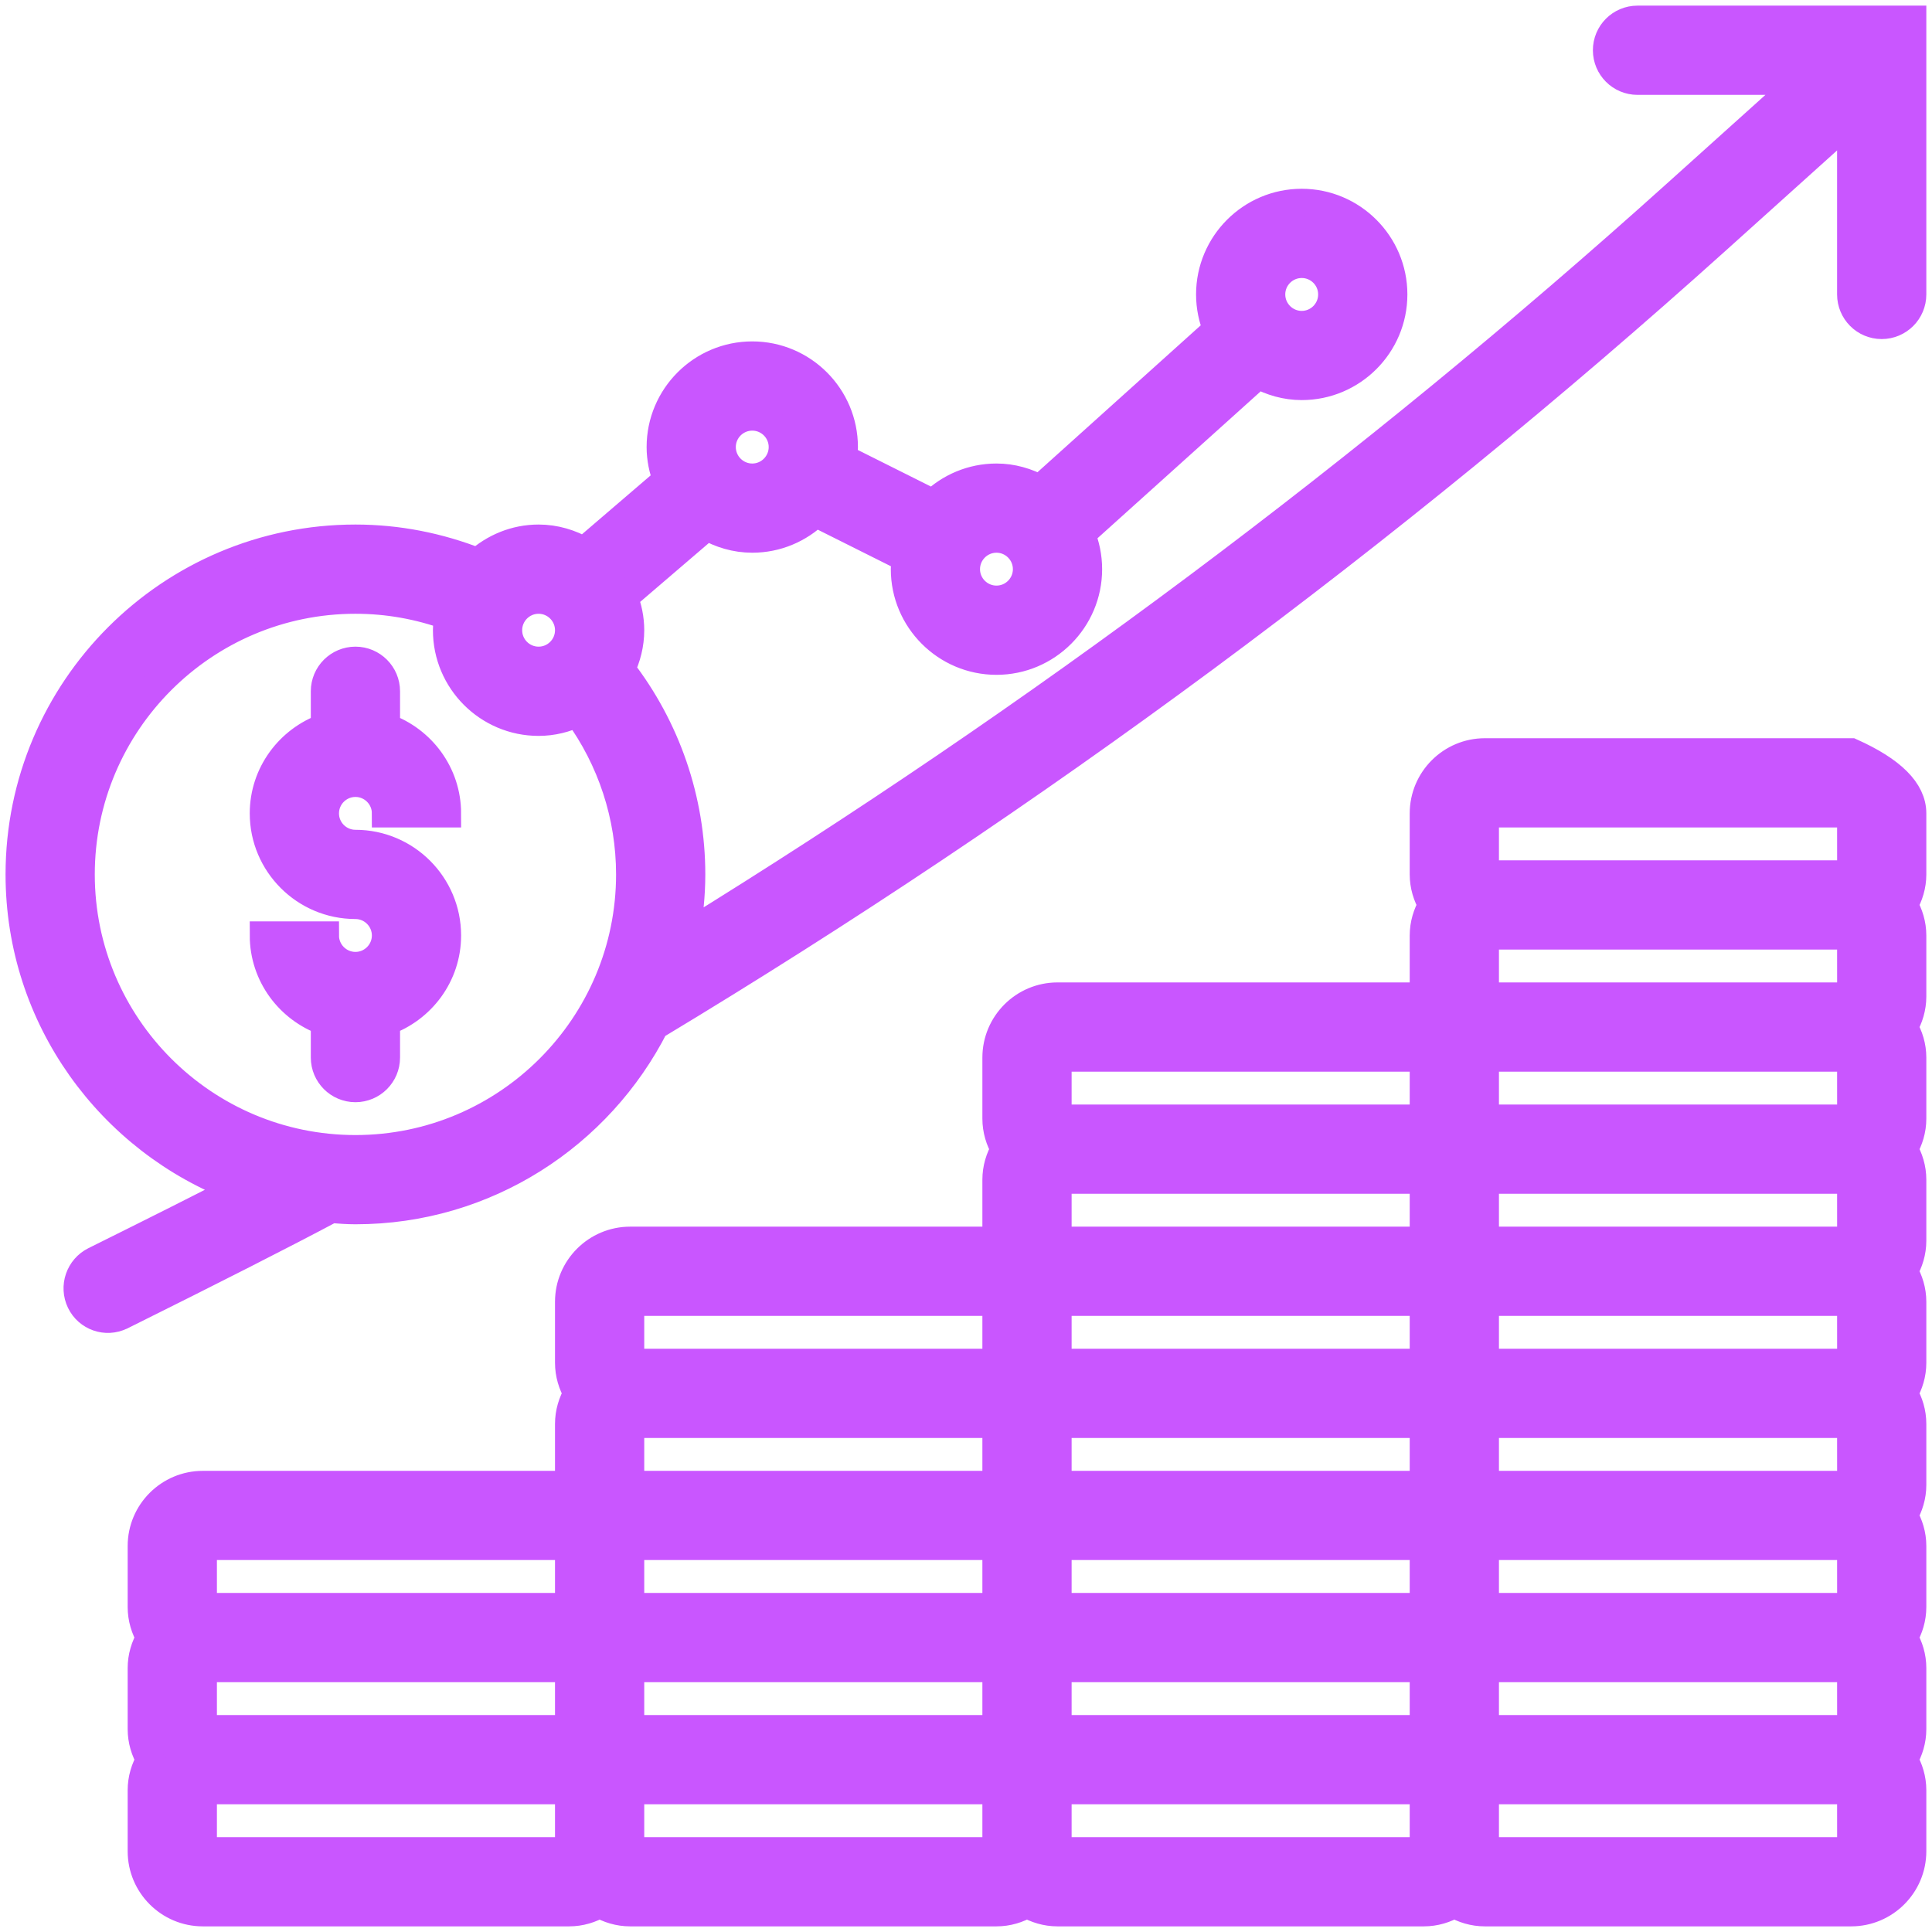 <svg width="48" height="48" viewBox="0 0 48 48" fill="none" xmlns="http://www.w3.org/2000/svg">
<path fill-rule="evenodd" clip-rule="evenodd" d="M45.992 18.691H36.891C36.055 18.691 35.374 19.372 35.374 20.208V21.725C35.374 22.002 35.455 22.259 35.585 22.483C35.455 22.707 35.374 22.964 35.374 23.242V24.758H26.274C25.437 24.758 24.757 25.439 24.757 26.275V27.792C24.757 28.07 24.837 28.327 24.968 28.55C24.837 28.774 24.757 29.031 24.757 29.309V30.826H15.656C14.82 30.826 14.139 31.506 14.139 32.342V33.859C14.139 34.137 14.22 34.394 14.35 34.617C14.22 34.841 14.139 35.098 14.139 35.376V36.893H5.039C4.202 36.893 3.522 37.573 3.522 38.409V39.926C3.522 40.204 3.602 40.461 3.733 40.685C3.602 40.908 3.522 41.165 3.522 41.443V42.96C3.522 43.237 3.602 43.495 3.733 43.718C3.602 43.942 3.522 44.199 3.522 44.477V45.993C3.522 46.83 4.202 47.51 5.039 47.51H14.139C14.417 47.51 14.674 47.43 14.898 47.299C15.121 47.43 15.379 47.51 15.656 47.51H24.757C25.035 47.51 25.291 47.43 25.515 47.299C25.739 47.43 25.996 47.51 26.274 47.51H35.374C35.652 47.51 35.909 47.43 36.133 47.299C36.356 47.43 36.614 47.51 36.891 47.51H45.992C46.828 47.51 47.509 46.83 47.509 45.993V44.477C47.509 44.199 47.428 43.942 47.298 43.718C47.428 43.495 47.509 43.237 47.509 42.96V41.443C47.509 41.165 47.428 40.908 47.298 40.685C47.428 40.461 47.509 40.204 47.509 39.926V38.409C47.509 38.132 47.428 37.875 47.298 37.651C47.428 37.427 47.509 37.17 47.509 36.893V35.376C47.509 35.098 47.428 34.841 47.298 34.617C47.428 34.394 47.509 34.137 47.509 33.859V32.342C47.509 32.065 47.428 31.808 47.298 31.584C47.428 31.36 47.509 31.103 47.509 30.826V29.309C47.509 29.031 47.428 28.774 47.298 28.55C47.428 28.327 47.509 28.07 47.509 27.792V26.275C47.509 25.998 47.428 25.741 47.298 25.517C47.428 25.293 47.509 25.036 47.509 24.758V23.242C47.509 22.964 47.428 22.707 47.298 22.483C47.428 22.259 47.509 22.002 47.509 21.725V20.208C47.509 19.65 47.003 19.145 45.992 18.691ZM36.891 20.208H45.992L45.993 21.725H36.891V20.208ZM45.993 24.758H36.891V23.242H45.992L45.993 24.758ZM45.993 27.792H36.891V26.275H45.992L45.993 27.792ZM45.993 30.826H36.891V29.309H45.992L45.993 30.826ZM45.993 33.859H36.891V32.342H45.992L45.993 33.859ZM45.993 36.893H36.891V35.376H45.992L45.993 36.893ZM45.993 39.926H36.891V38.409H45.992L45.993 39.926ZM45.993 42.96H36.891V41.443H45.992L45.993 42.96ZM5.039 41.443H14.139V42.96H5.039V41.443ZM15.656 35.376H24.757V36.893H15.656V35.376ZM26.274 29.309H35.374V30.826H26.274V29.309ZM35.374 39.926H26.274V38.409H35.374V39.926ZM35.374 36.893H26.274V35.376H35.374V36.893ZM35.374 32.342V33.859H26.274V32.342H35.374ZM24.757 38.409V39.926H15.656V38.409H24.757ZM15.656 41.443H24.757V42.96H15.656V41.443ZM26.274 41.443H35.374V42.96H26.274V41.443ZM26.274 26.275H35.374V27.792H26.274V26.275ZM15.656 32.342H24.757V33.859H15.656V32.342ZM5.039 38.409H14.139V39.926H5.039V38.409ZM5.039 45.993V44.477H14.139V45.993H5.039ZM15.656 45.993V44.477H24.757V45.993H15.656ZM26.274 45.993V44.477H35.374V45.993H26.274ZM36.891 45.993V44.477H45.992L45.993 45.993H36.891ZM40.683 2.007H44.774L41.644 4.823C34.03 11.677 25.753 17.857 17.029 23.235C17.119 22.745 17.173 22.241 17.173 21.725C17.173 19.871 16.554 18.086 15.429 16.631C15.57 16.334 15.656 16.007 15.656 15.658C15.656 15.369 15.597 15.096 15.498 14.842L17.563 13.072C17.896 13.264 18.278 13.382 18.69 13.382C19.302 13.382 19.855 13.137 20.265 12.742L22.51 13.865C22.498 13.957 22.482 14.047 22.482 14.141C22.482 15.395 23.503 16.416 24.757 16.416C26.011 16.416 27.032 15.395 27.032 14.141C27.032 13.832 26.969 13.539 26.858 13.27L31.262 9.306C31.585 9.482 31.949 9.59 32.341 9.59C33.595 9.59 34.616 8.57 34.616 7.315C34.616 6.061 33.595 5.04 32.341 5.04C31.086 5.04 30.066 6.061 30.066 7.315C30.066 7.624 30.129 7.917 30.24 8.186L25.835 12.15C25.513 11.975 25.149 11.866 24.757 11.866C24.145 11.866 23.591 12.111 23.182 12.506L20.937 11.383C20.948 11.291 20.965 11.201 20.965 11.107C20.965 9.853 19.944 8.832 18.69 8.832C17.435 8.832 16.415 9.853 16.415 11.107C16.415 11.395 16.474 11.669 16.572 11.923L14.508 13.693C14.174 13.501 13.793 13.382 13.381 13.382C12.8 13.382 12.275 13.608 11.873 13.967C10.905 13.586 9.886 13.382 8.831 13.382C4.231 13.382 0.488 17.125 0.488 21.725C0.488 25.298 2.751 28.344 5.914 29.531C5.092 29.956 3.906 30.553 2.354 31.323C1.978 31.51 1.822 31.964 2.005 32.342C2.185 32.715 2.634 32.872 3.007 32.691C3.01 32.69 3.012 32.689 3.015 32.688C5.312 31.547 7.05 30.663 8.229 30.036C8.429 30.051 8.627 30.067 8.831 30.067C12.076 30.067 14.887 28.201 16.266 25.488C25.643 19.844 34.523 13.273 42.659 5.951L45.992 2.951V7.315C45.992 7.734 46.331 8.074 46.75 8.074C47.169 8.074 47.509 7.734 47.509 7.315V0.49H40.683C40.264 0.49 39.925 0.829 39.925 1.248C39.925 1.667 40.264 2.007 40.683 2.007ZM32.341 6.557C32.759 6.557 33.099 6.897 33.099 7.315C33.099 7.733 32.759 8.074 32.341 8.074C31.923 8.074 31.582 7.733 31.582 7.315C31.582 6.897 31.923 6.557 32.341 6.557ZM24.757 13.382C25.175 13.382 25.515 13.723 25.515 14.141C25.515 14.559 25.175 14.899 24.757 14.899C24.339 14.899 23.998 14.559 23.998 14.141C23.998 13.723 24.339 13.382 24.757 13.382ZM18.69 10.349C19.108 10.349 19.448 10.689 19.448 11.107C19.448 11.525 19.108 11.866 18.69 11.866C18.272 11.866 17.931 11.525 17.931 11.107C17.931 10.689 18.272 10.349 18.69 10.349ZM13.381 14.899C13.799 14.899 14.139 15.24 14.139 15.658C14.139 16.076 13.799 16.416 13.381 16.416C12.963 16.416 12.623 16.076 12.623 15.658C12.623 15.24 12.963 14.899 13.381 14.899ZM8.831 28.55C5.067 28.55 2.005 25.488 2.005 21.725C2.005 17.962 5.067 14.899 8.831 14.899C9.63 14.899 10.404 15.038 11.141 15.304C11.123 15.42 11.106 15.536 11.106 15.658C11.106 16.912 12.127 17.933 13.381 17.933C13.728 17.933 14.054 17.849 14.348 17.709C15.194 18.871 15.656 20.273 15.656 21.725C15.656 25.488 12.594 28.55 8.831 28.55ZM8.072 20.208C8.072 20.626 8.413 20.966 8.831 20.966C10.085 20.966 11.106 21.987 11.106 23.242C11.106 24.229 10.47 25.063 9.589 25.377V26.275C9.589 26.694 9.249 27.034 8.831 27.034C8.412 27.034 8.072 26.694 8.072 26.275V25.377C7.192 25.063 6.555 24.229 6.555 23.242H8.072C8.072 23.659 8.413 24 8.831 24C9.248 24 9.589 23.659 9.589 23.242C9.589 22.824 9.248 22.483 8.831 22.483C7.576 22.483 6.555 21.462 6.555 20.208C6.555 19.221 7.192 18.386 8.072 18.072V17.174C8.072 16.756 8.412 16.416 8.831 16.416C9.249 16.416 9.589 16.756 9.589 17.174V18.072C10.47 18.386 11.106 19.221 11.106 20.208H9.589C9.589 19.79 9.248 19.45 8.831 19.45C8.413 19.45 8.072 19.79 8.072 20.208Z" fill="#C956FF" stroke="#C956FF" stroke-width="0.7"/>
</svg>
